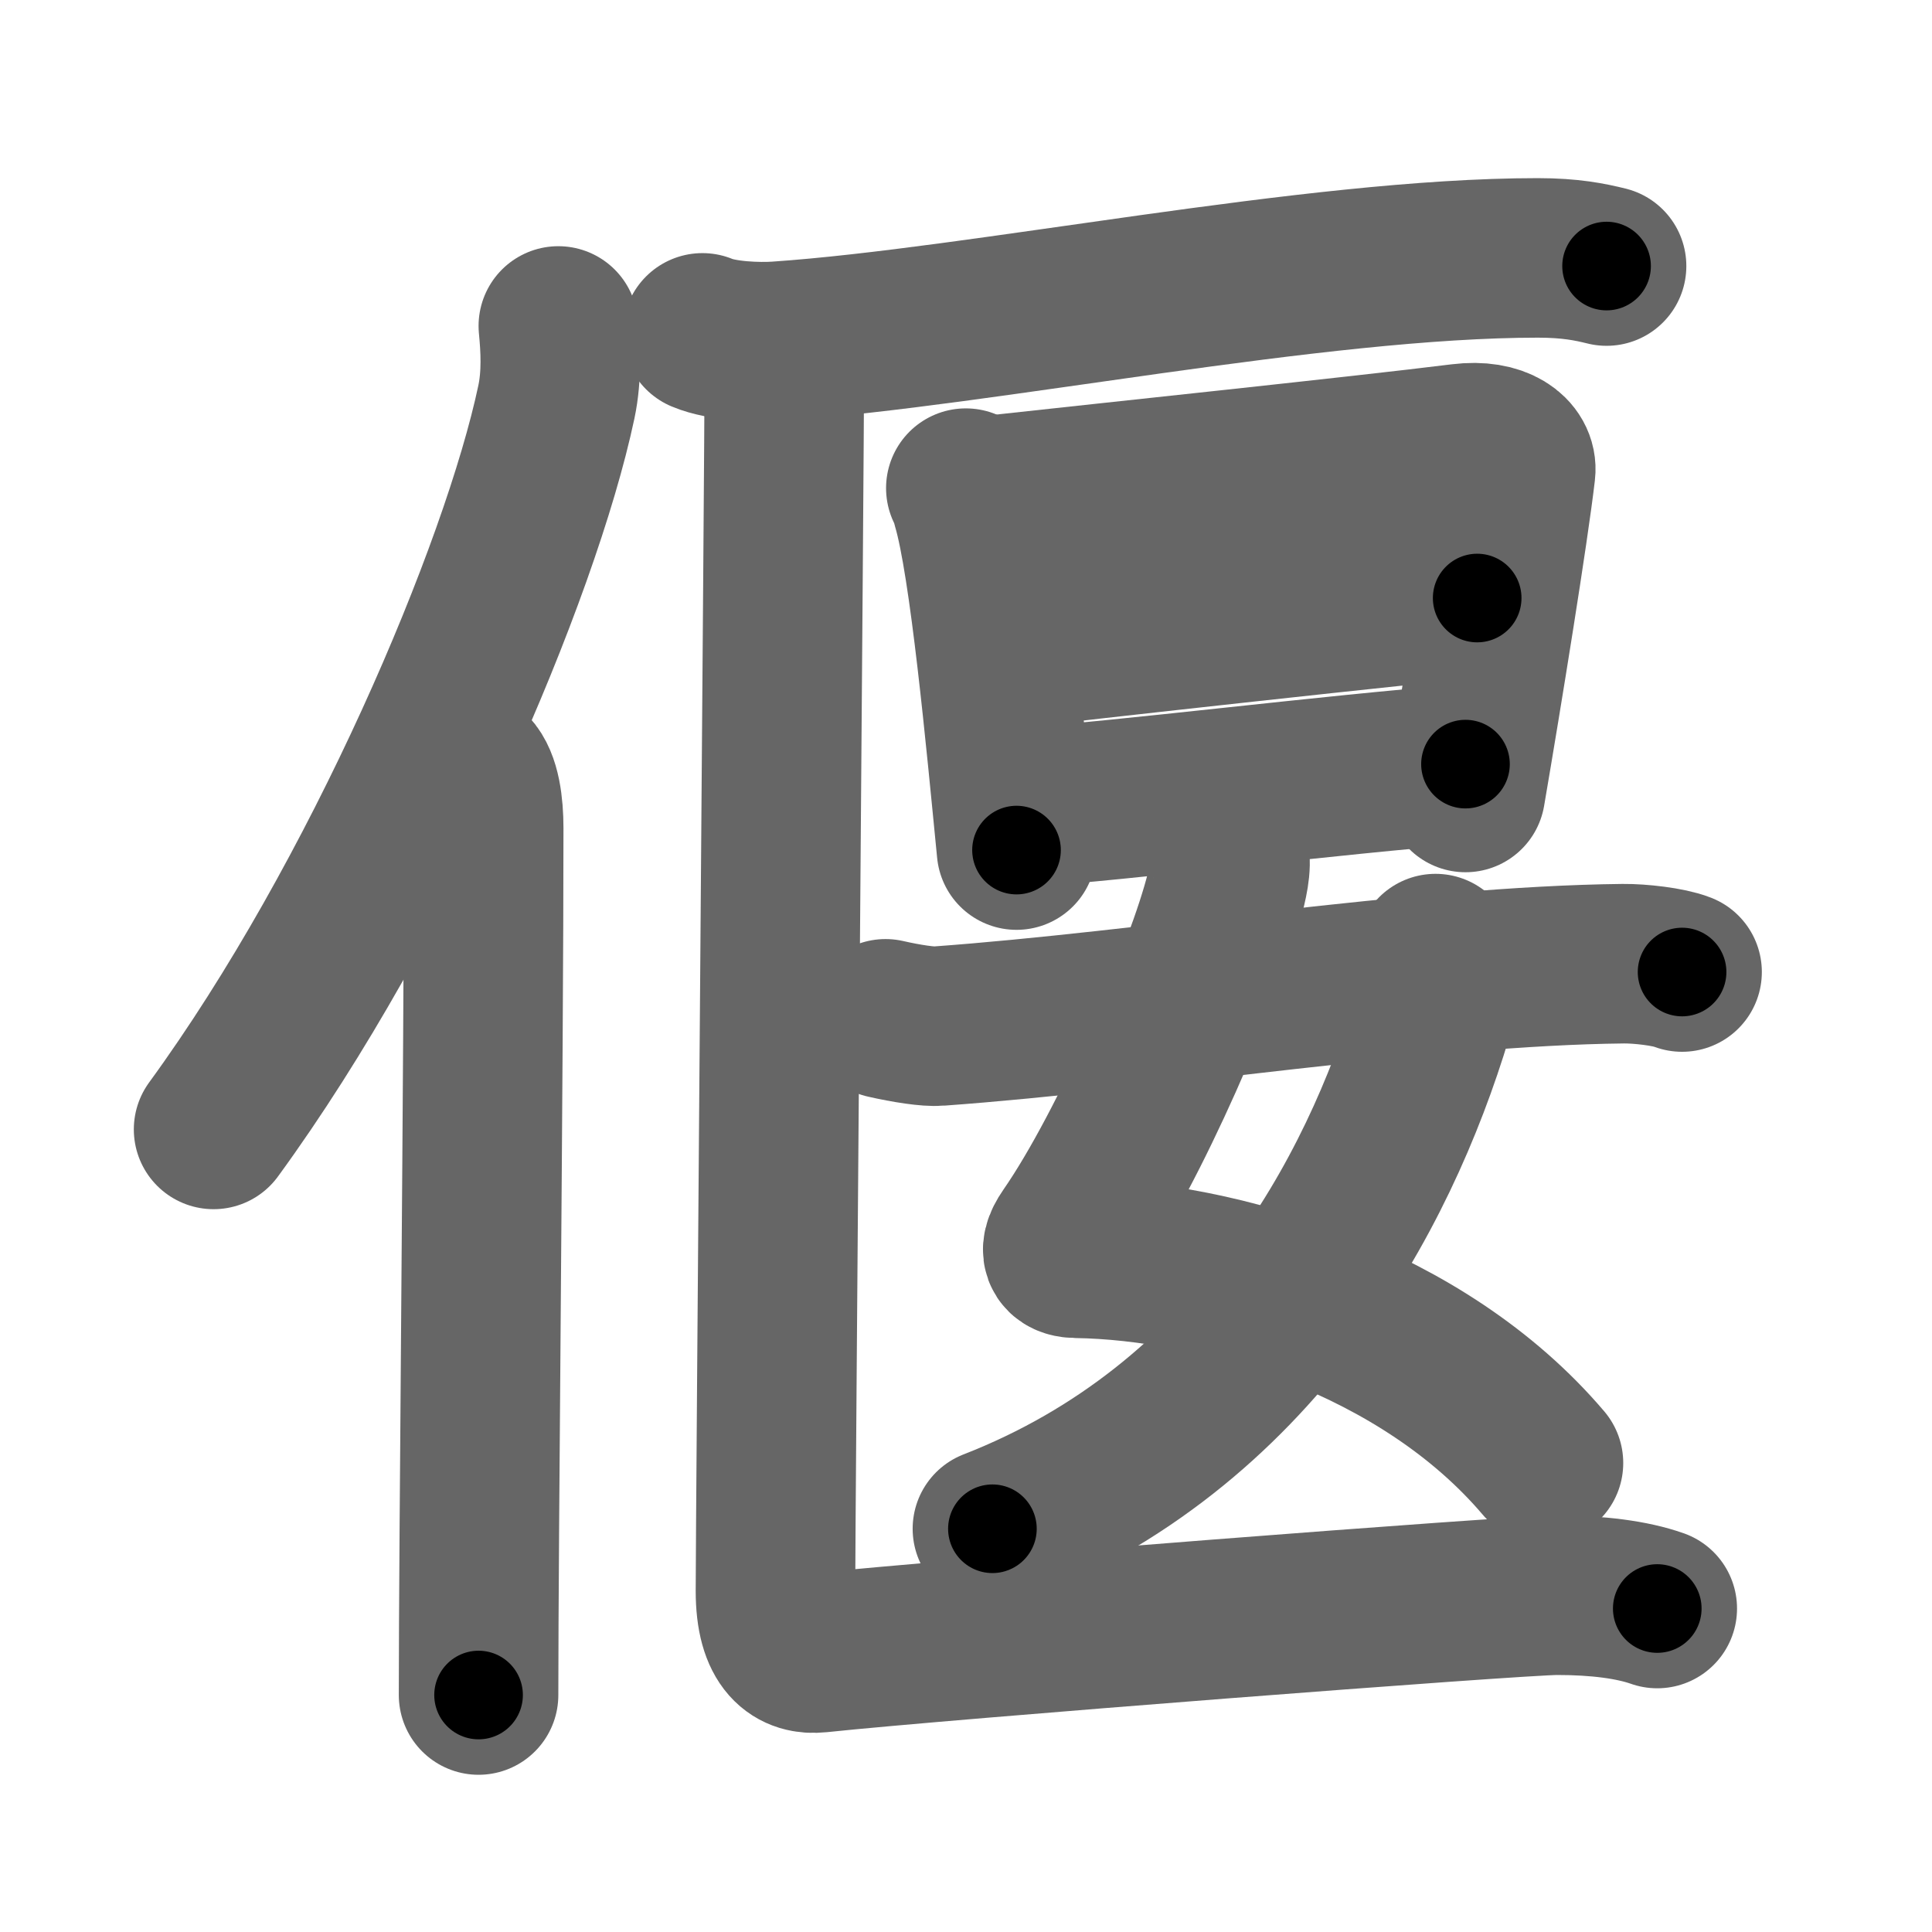 <svg xmlns="http://www.w3.org/2000/svg" width="109" height="109" viewBox="0 0 109 109" id="5043"><g fill="none" stroke="#666" stroke-width="9" stroke-linecap="round" stroke-linejoin="round"><g><g><path d="M31.5,18.39c0.12,1.23,0.21,2.78-0.11,4.29c-2.03,9.57-9.88,28.07-19.34,41.04" /><path d="M26.53,43.5c0.59,0.61,0.76,1.97,0.76,3.23c0,13.02-0.29,40.15-0.29,48.9" /></g><g><g><path d="M39.63,18.78c1.11,0.47,3.14,0.55,4.25,0.47c11.52-0.79,30.25-4.7,42.88-4.7c1.84,0,2.95,0.23,3.88,0.46" /></g><g><path d="M54.49,27.54c0.22,0.32,0.22,0.54,0.34,0.95c0.99,3.33,1.91,13.25,2.52,19.47" /><path d="M55.52,27.99c7.64-0.84,21.23-2.26,26.93-2.97c2.1-0.26,3.17,0.66,3.06,1.57c-0.39,3.36-1.87,12.51-2.83,18.12" /><path d="M56.94,36.61c2.49-0.33,24.34-2.73,26.4-2.87" /><path d="M57.76,45.55c5.5-0.36,17.33-1.85,24.92-2.44" /></g><g><path d="M69.26,47.87c0.28,0.71,0.08,1.61-0.14,2.5c-1.08,4.34-5.35,14.32-8.81,19.31c-0.75,1.08-0.16,1.3,0.42,1.31c8.03,0.12,19.53,3.52,26.35,11.55" /><path d="M80.99,53.8c0.07,0.7,0.16,2.42-0.15,3.43C77.75,67.5,70.75,80.5,55.99,86.25" /><path d="M49.96,57.48c1.18,0.27,2.43,0.46,2.99,0.41c11.9-0.86,27.27-3.4,38.63-3.52c0.94-0.01,2.56,0.17,3.32,0.47" /></g><g><path d="M44.25,21c0,4-0.5,65-0.5,68.75c0,3,1.2,3.63,2.44,3.5C53.26,92.5,85.55,90,87.84,90c2.3,0,4.24,0.25,5.66,0.75" /></g></g></g></g><g fill="none" stroke="#000" stroke-width="5" stroke-linecap="round" stroke-linejoin="round"><g><g><path d="M31.5,18.39c0.12,1.23,0.21,2.78-0.11,4.29c-2.03,9.57-9.88,28.07-19.34,41.04" stroke-dasharray="49.928" stroke-dashoffset="49.928"><animate attributeName="stroke-dashoffset" values="49.928;49.928;0" dur="0.499s" fill="freeze" begin="0s;5043.click" /></path><path d="M26.53,43.5c0.59,0.61,0.76,1.97,0.76,3.23c0,13.02-0.29,40.15-0.29,48.9" stroke-dasharray="52.287" stroke-dashoffset="52.287"><animate attributeName="stroke-dashoffset" values="52.287" fill="freeze" begin="5043.click" /><animate attributeName="stroke-dashoffset" values="52.287;52.287;0" keyTimes="0;0.488;1" dur="1.022s" fill="freeze" begin="0s;5043.click" /></path></g><g><g><path d="M39.63,18.78c1.11,0.47,3.14,0.55,4.25,0.47c11.52-0.79,30.25-4.7,42.88-4.7c1.84,0,2.95,0.23,3.88,0.46" stroke-dasharray="51.387" stroke-dashoffset="51.387"><animate attributeName="stroke-dashoffset" values="51.387" fill="freeze" begin="5043.click" /><animate attributeName="stroke-dashoffset" values="51.387;51.387;0" keyTimes="0;0.665;1" dur="1.536s" fill="freeze" begin="0s;5043.click" /></path></g><g><path d="M54.49,27.54c0.22,0.32,0.22,0.54,0.34,0.95c0.99,3.33,1.91,13.25,2.52,19.47" stroke-dasharray="20.665" stroke-dashoffset="20.665"><animate attributeName="stroke-dashoffset" values="20.665" fill="freeze" begin="5043.click" /><animate attributeName="stroke-dashoffset" values="20.665;20.665;0" keyTimes="0;0.881;1" dur="1.743s" fill="freeze" begin="0s;5043.click" /></path><path d="M55.52,27.99c7.64-0.84,21.23-2.26,26.93-2.97c2.1-0.26,3.17,0.66,3.06,1.57c-0.39,3.36-1.87,12.51-2.83,18.12" stroke-dasharray="49.356" stroke-dashoffset="49.356"><animate attributeName="stroke-dashoffset" values="49.356" fill="freeze" begin="5043.click" /><animate attributeName="stroke-dashoffset" values="49.356;49.356;0" keyTimes="0;0.779;1" dur="2.237s" fill="freeze" begin="0s;5043.click" /></path><path d="M56.94,36.61c2.49-0.33,24.34-2.73,26.4-2.87" stroke-dasharray="26.557" stroke-dashoffset="26.557"><animate attributeName="stroke-dashoffset" values="26.557" fill="freeze" begin="5043.click" /><animate attributeName="stroke-dashoffset" values="26.557;26.557;0" keyTimes="0;0.894;1" dur="2.503s" fill="freeze" begin="0s;5043.click" /></path><path d="M57.76,45.55c5.5-0.36,17.33-1.85,24.92-2.44" stroke-dasharray="25.041" stroke-dashoffset="25.041"><animate attributeName="stroke-dashoffset" values="25.041" fill="freeze" begin="5043.click" /><animate attributeName="stroke-dashoffset" values="25.041;25.041;0" keyTimes="0;0.909;1" dur="2.753s" fill="freeze" begin="0s;5043.click" /></path></g><g><path d="M69.26,47.87c0.28,0.71,0.08,1.61-0.14,2.5c-1.08,4.34-5.35,14.32-8.81,19.31c-0.75,1.08-0.16,1.3,0.42,1.31c8.03,0.12,19.53,3.52,26.35,11.55" stroke-dasharray="55.353" stroke-dashoffset="55.353"><animate attributeName="stroke-dashoffset" values="55.353" fill="freeze" begin="5043.click" /><animate attributeName="stroke-dashoffset" values="55.353;55.353;0" keyTimes="0;0.832;1" dur="3.307s" fill="freeze" begin="0s;5043.click" /></path><path d="M80.99,53.8c0.07,0.7,0.16,2.42-0.15,3.43C77.75,67.5,70.75,80.5,55.99,86.25" stroke-dasharray="43.047" stroke-dashoffset="43.047"><animate attributeName="stroke-dashoffset" values="43.047" fill="freeze" begin="5043.click" /><animate attributeName="stroke-dashoffset" values="43.047;43.047;0" keyTimes="0;0.885;1" dur="3.737s" fill="freeze" begin="0s;5043.click" /></path><path d="M49.96,57.48c1.18,0.27,2.43,0.46,2.99,0.41c11.9-0.86,27.27-3.4,38.63-3.52c0.94-0.01,2.56,0.17,3.32,0.47" stroke-dasharray="45.197" stroke-dashoffset="45.197"><animate attributeName="stroke-dashoffset" values="45.197" fill="freeze" begin="5043.click" /><animate attributeName="stroke-dashoffset" values="45.197;45.197;0" keyTimes="0;0.892;1" dur="4.189s" fill="freeze" begin="0s;5043.click" /></path></g><g><path d="M44.25,21c0,4-0.5,65-0.5,68.75c0,3,1.2,3.63,2.44,3.5C53.26,92.5,85.55,90,87.84,90c2.3,0,4.24,0.25,5.66,0.75" stroke-dasharray="121.203" stroke-dashoffset="121.203"><animate attributeName="stroke-dashoffset" values="121.203" fill="freeze" begin="5043.click" /><animate attributeName="stroke-dashoffset" values="121.203;121.203;0" keyTimes="0;0.821;1" dur="5.1s" fill="freeze" begin="0s;5043.click" /></path></g></g></g></g></svg>